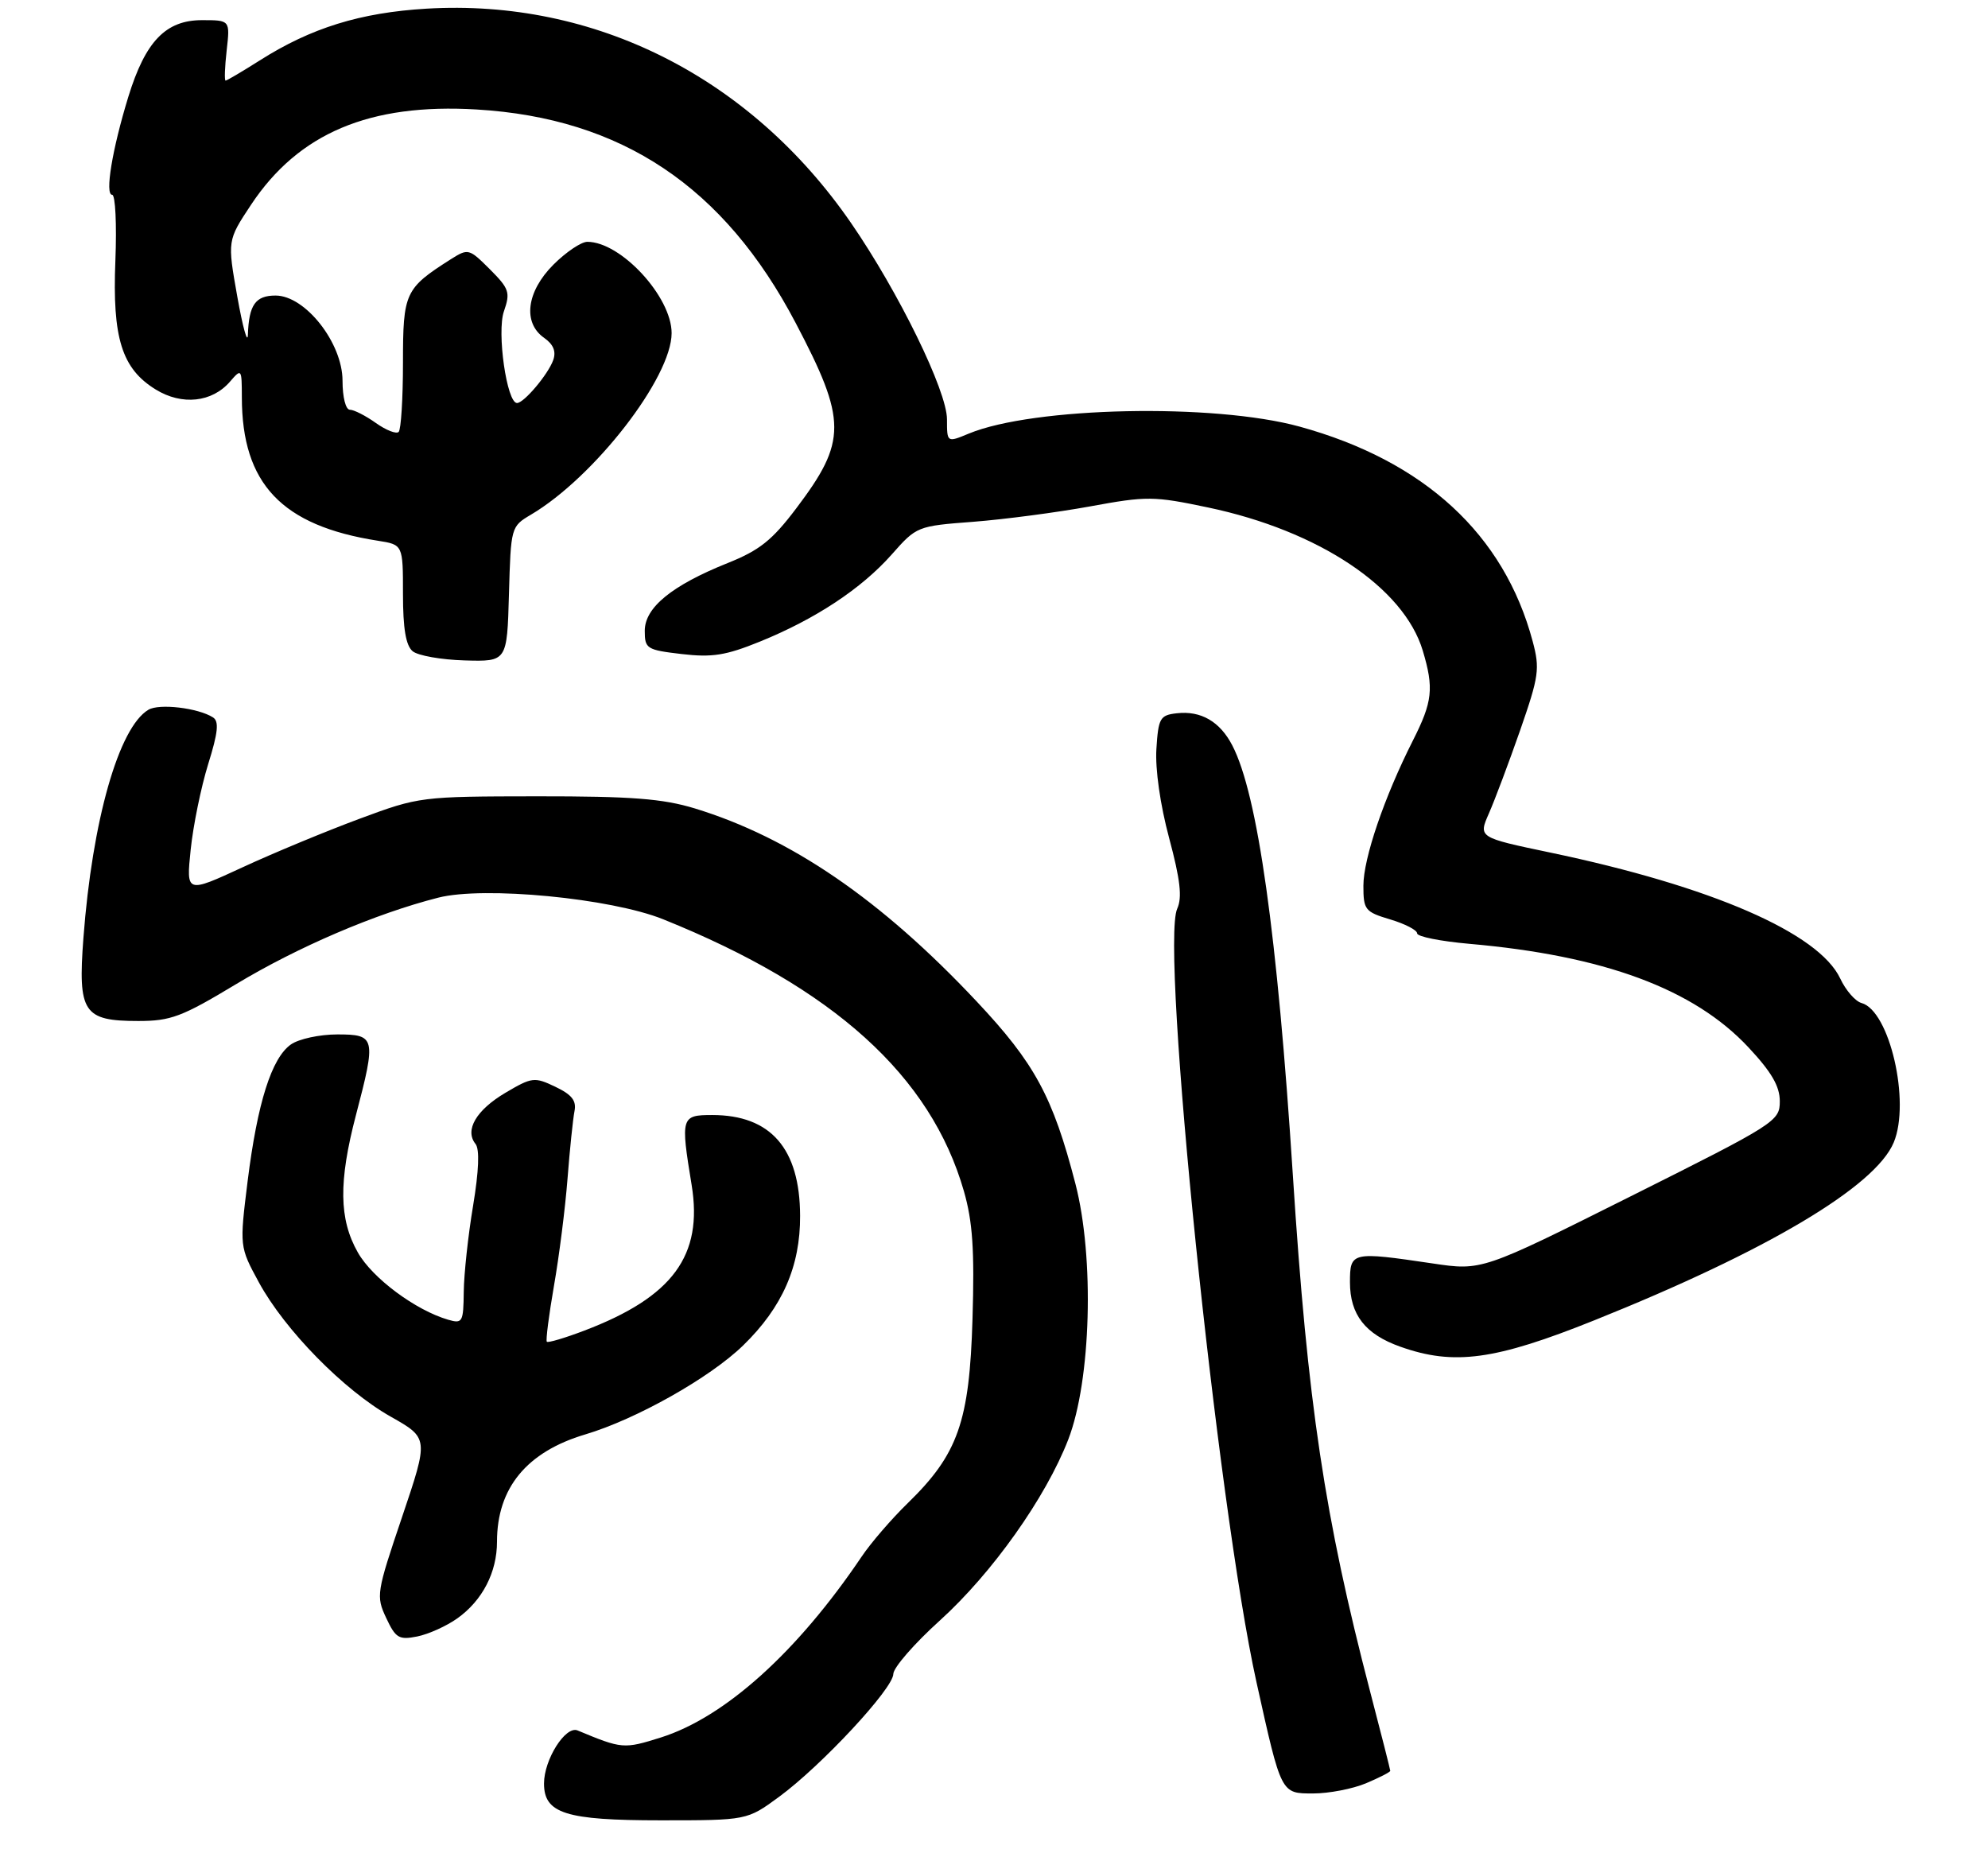 <?xml version="1.0" encoding="UTF-8" standalone="no"?>
<!DOCTYPE svg PUBLIC "-//W3C//DTD SVG 1.1//EN" "http://www.w3.org/Graphics/SVG/1.1/DTD/svg11.dtd" >
<svg xmlns="http://www.w3.org/2000/svg" xmlns:xlink="http://www.w3.org/1999/xlink" version="1.1" viewBox="0 0 296 277">
 <g >
 <path fill="currentColor"
d=" M 116.00 267.50 C 122.31 262.87 133.00 251.38 133.01 249.21 C 133.02 248.27 136.13 244.69 139.94 241.25 C 147.73 234.20 155.71 222.96 159.06 214.30 C 162.46 205.50 162.97 187.22 160.12 176.22 C 156.76 163.26 154.07 158.29 145.41 149.08 C 131.16 133.91 117.73 124.72 103.44 120.35 C 98.66 118.90 94.07 118.54 80.00 118.55 C 62.67 118.57 62.41 118.60 53.57 121.88 C 48.66 123.70 40.83 126.94 36.18 129.09 C 27.72 133.00 27.72 133.00 28.39 126.50 C 28.76 122.92 29.93 117.20 30.99 113.78 C 32.47 109.04 32.64 107.39 31.71 106.80 C 29.49 105.39 23.69 104.70 22.09 105.67 C 17.68 108.30 13.74 122.15 12.42 139.64 C 11.58 150.75 12.41 152.00 20.60 152.00 C 25.43 152.00 27.08 151.38 35.11 146.54 C 44.37 140.96 55.91 136.02 65.25 133.64 C 72.05 131.90 90.96 133.72 98.75 136.86 C 124.11 147.07 138.59 160.16 143.52 177.34 C 144.82 181.87 145.11 186.11 144.80 196.34 C 144.35 211.64 142.65 216.48 135.18 223.76 C 132.77 226.10 129.66 229.70 128.28 231.76 C 118.70 245.96 107.93 255.66 98.39 258.67 C 92.89 260.40 92.61 260.38 86.00 257.62 C 84.21 256.87 81.00 261.94 81.00 265.52 C 81.00 269.98 84.22 271.00 98.34 271.00 C 111.23 271.00 111.23 271.00 116.00 267.50 Z  M 203.38 265.49 C 205.37 264.65 207.00 263.82 207.00 263.63 C 207.00 263.45 205.66 258.17 204.02 251.90 C 197.22 225.82 194.69 208.96 192.50 175.00 C 190.18 139.02 187.26 118.28 183.49 110.99 C 181.65 107.42 178.80 105.77 175.20 106.19 C 172.72 106.47 172.47 106.91 172.18 111.50 C 171.99 114.49 172.75 119.83 174.08 124.78 C 175.74 130.97 176.04 133.61 175.28 135.28 C 172.73 140.89 181.26 224.12 187.08 250.43 C 190.80 267.19 190.70 267.00 195.54 267.00 C 197.86 267.00 201.39 266.32 203.38 265.49 Z  M 68.10 240.93 C 71.83 238.27 74.00 234.08 74.00 229.52 C 74.00 221.52 78.43 216.14 87.14 213.55 C 94.71 211.30 105.71 205.11 110.65 200.30 C 116.49 194.63 119.17 188.52 119.13 180.98 C 119.09 170.97 114.74 166.00 106.05 166.00 C 101.41 166.00 101.32 166.30 102.98 176.41 C 104.70 186.93 100.16 193.09 87.01 198.09 C 84.12 199.19 81.60 199.94 81.42 199.75 C 81.24 199.57 81.72 195.83 82.48 191.44 C 83.25 187.05 84.16 179.87 84.50 175.48 C 84.84 171.09 85.31 166.57 85.54 165.42 C 85.85 163.86 85.14 162.96 82.68 161.79 C 79.58 160.31 79.21 160.35 75.25 162.69 C 70.91 165.26 69.15 168.25 70.80 170.30 C 71.43 171.08 71.30 174.31 70.44 179.50 C 69.70 183.90 69.08 189.67 69.05 192.32 C 69.00 196.83 68.86 197.09 66.75 196.48 C 61.88 195.07 55.44 190.28 53.28 186.46 C 50.47 181.51 50.40 175.93 53.00 166.00 C 56.03 154.46 55.92 154.00 50.22 154.00 C 47.59 154.00 44.49 154.67 43.32 155.49 C 40.44 157.51 38.33 164.17 36.87 175.84 C 35.66 185.60 35.66 185.60 38.55 190.92 C 42.42 198.02 51.20 206.97 58.17 210.90 C 63.83 214.10 63.83 214.10 59.88 225.80 C 56.05 237.12 55.97 237.61 57.50 240.87 C 58.91 243.88 59.40 244.17 62.12 243.63 C 63.80 243.29 66.49 242.08 68.10 240.93 Z  M 237.36 196.57 C 263.10 186.25 279.24 176.65 281.97 170.07 C 284.48 164.01 281.34 150.45 277.16 149.32 C 276.25 149.07 274.82 147.44 274.00 145.68 C 270.80 138.89 254.83 131.95 230.80 126.92 C 220.11 124.68 220.11 124.68 221.69 121.09 C 222.56 119.12 224.65 113.55 226.34 108.72 C 229.14 100.66 229.30 99.56 228.20 95.46 C 223.95 79.55 212.07 68.62 193.50 63.51 C 180.73 60.00 153.87 60.57 144.25 64.55 C 141.00 65.90 141.00 65.90 141.00 62.43 C 141.00 58.20 133.80 43.48 126.71 33.19 C 111.75 11.50 88.57 -0.20 63.50 1.29 C 53.64 1.88 46.31 4.15 38.67 9.00 C 36.06 10.65 33.78 12.00 33.59 12.00 C 33.40 12.00 33.47 9.97 33.75 7.50 C 34.26 3.00 34.26 3.00 30.08 3.00 C 24.68 3.00 21.65 6.15 19.11 14.40 C 16.70 22.25 15.59 29.00 16.70 29.00 C 17.18 29.00 17.39 33.40 17.18 38.78 C 16.71 50.34 18.14 54.89 23.19 57.99 C 27.09 60.39 31.58 59.91 34.25 56.81 C 35.96 54.83 36.00 54.88 36.01 59.14 C 36.02 72.02 41.95 78.27 56.25 80.50 C 60.00 81.09 60.00 81.09 60.00 88.42 C 60.00 93.58 60.43 96.11 61.44 96.95 C 62.23 97.61 65.72 98.22 69.19 98.32 C 75.50 98.50 75.50 98.50 75.78 88.45 C 76.06 78.47 76.09 78.38 79.04 76.63 C 88.49 71.05 100.00 56.20 100.00 49.59 C 100.00 44.18 92.45 36.00 87.45 36.00 C 86.54 36.00 84.27 37.53 82.40 39.40 C 78.39 43.41 77.80 48.05 81.02 50.30 C 82.40 51.27 82.83 52.32 82.37 53.61 C 81.62 55.72 78.02 60.00 76.98 60.00 C 75.46 60.00 73.95 49.45 75.03 46.35 C 76.01 43.53 75.82 42.98 72.94 40.09 C 69.84 37.00 69.71 36.96 67.13 38.59 C 60.29 42.94 60.00 43.56 60.00 54.01 C 60.00 59.32 59.71 63.95 59.36 64.30 C 59.01 64.65 57.48 64.05 55.96 62.97 C 54.44 61.89 52.70 61.00 52.10 61.00 C 51.47 61.00 51.00 59.14 51.00 56.68 C 51.00 51.05 45.45 44.00 41.03 44.00 C 38.04 44.00 37.06 45.38 36.91 49.83 C 36.86 51.30 36.15 48.74 35.33 44.15 C 33.85 35.81 33.85 35.81 37.38 30.48 C 44.46 19.82 55.04 15.35 70.97 16.30 C 92.56 17.59 107.81 27.78 118.47 48.08 C 126.11 62.61 126.12 65.68 118.55 75.69 C 114.97 80.43 113.09 81.93 108.33 83.83 C 100.03 87.16 96.00 90.45 96.00 93.91 C 96.00 96.58 96.29 96.76 101.50 97.37 C 106.04 97.90 108.07 97.58 113.14 95.52 C 121.44 92.15 128.27 87.63 132.77 82.55 C 136.47 78.36 136.57 78.31 144.93 77.68 C 149.56 77.32 157.38 76.29 162.31 75.39 C 170.76 73.84 171.75 73.84 179.87 75.55 C 196.34 79.01 209.02 87.46 211.84 96.86 C 213.52 102.48 213.30 104.46 210.37 110.25 C 206.11 118.67 203.00 127.78 203.00 131.86 C 203.00 135.45 203.24 135.76 207.00 136.88 C 209.20 137.54 211.00 138.47 211.00 138.95 C 211.00 139.44 214.49 140.13 218.75 140.51 C 238.80 142.26 252.20 147.22 260.32 155.91 C 263.77 159.60 265.00 161.71 265.00 163.95 C 265.00 166.91 264.43 167.28 242.82 178.09 C 220.64 189.19 220.64 189.19 213.28 188.09 C 201.25 186.31 201.00 186.36 201.00 190.89 C 201.00 195.73 203.28 198.64 208.50 200.49 C 216.48 203.33 222.61 202.49 237.36 196.57 Z "/>
</g>
</svg>